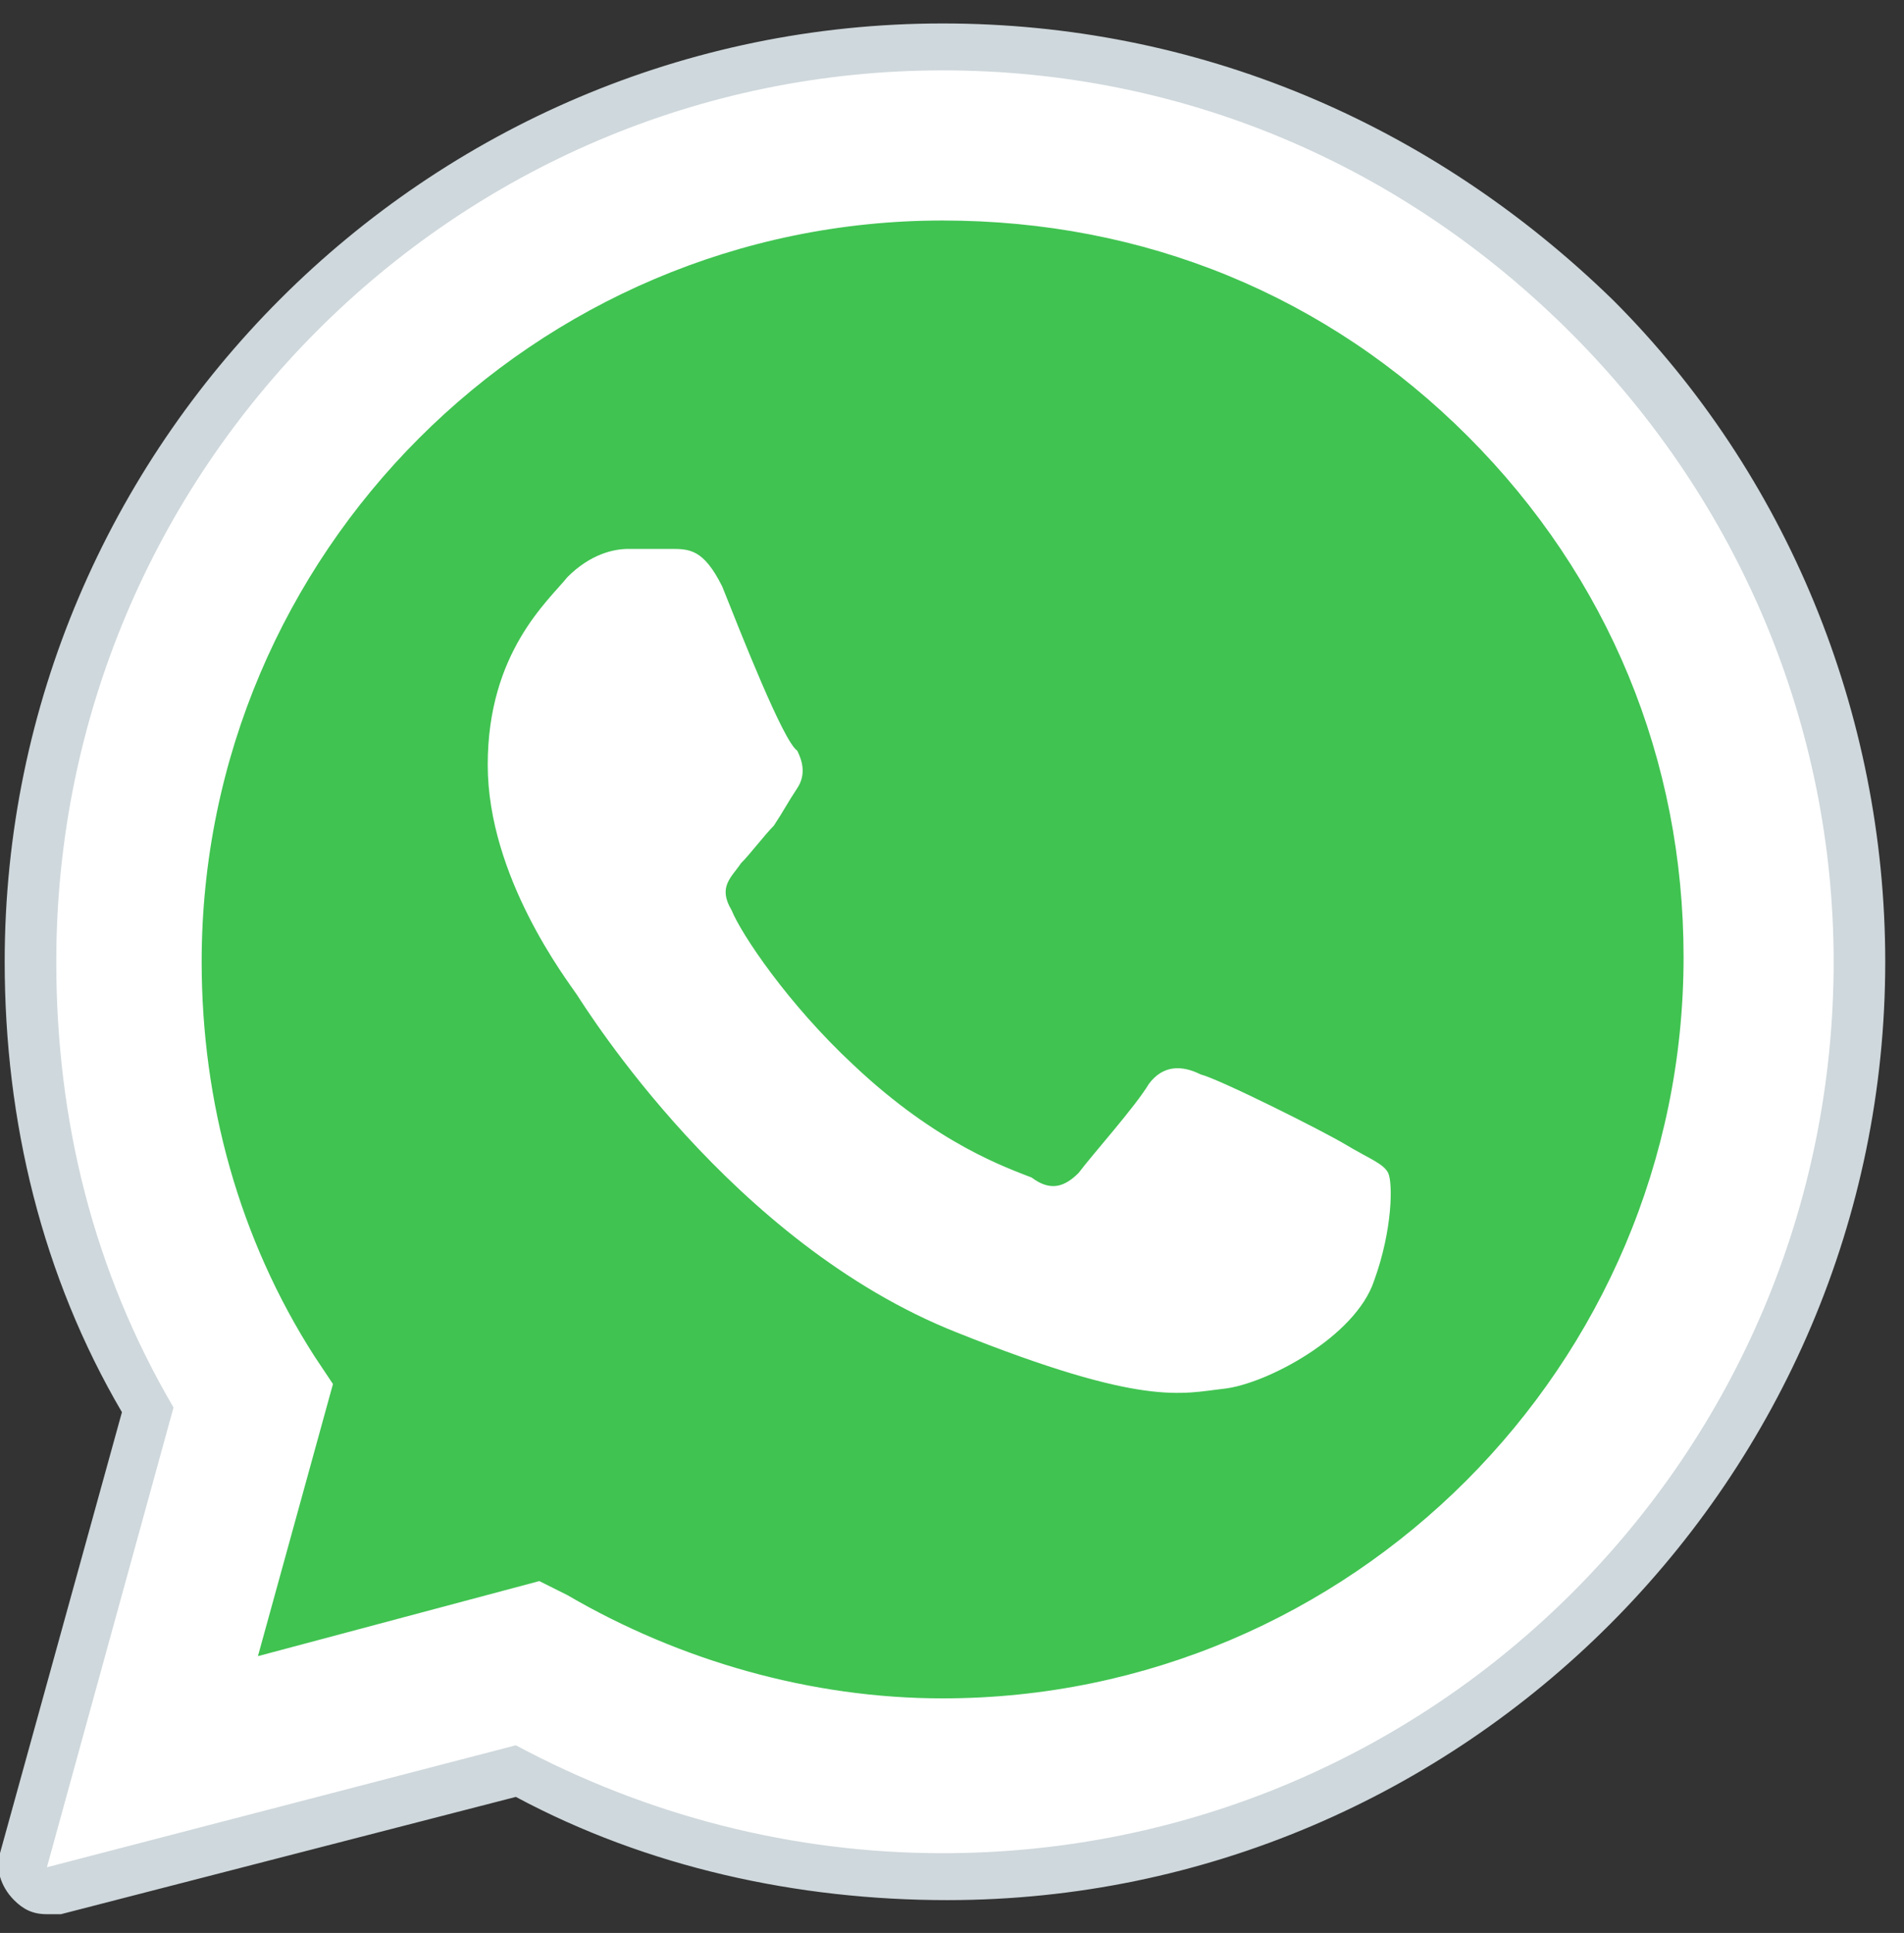 <?xml version="1.0" encoding="utf-8"?>
<!-- Generator: Adobe Illustrator 25.1.0, SVG Export Plug-In . SVG Version: 6.00 Build 0)  -->
<svg version="1.1" id="Layer_1" xmlns="http://www.w3.org/2000/svg" xmlns:xlink="http://www.w3.org/1999/xlink" x="0px" y="0px"
	 viewBox="0 0 40.6 41.2" style="enable-background:new 0 0 40.6 41.2;" xml:space="preserve">
<rect x="0" y="0" width="40.6" height="41.2" fill="#333333" stroke="none"/>
<style type="text/css">
	.st0{fill:#FFFFFF;}
	.st1{fill:#CFD8DC;}
	.st2{fill:#40C351;}
	.st3{fill-rule:evenodd;clip-rule:evenodd;fill:#FFFFFF;}
</style>
<path class="st0" d="M1,39.8l2.7-9.8c-1.7-2.9-2.5-6.1-2.5-9.5c0-10.5,8.5-19,19-19c5.1,0,9.8,2,13.4,5.6c3.6,3.6,5.6,8.4,5.6,13.4
	c0,10.5-8.5,19-19,19c0,0,0,0,0,0h0c-3.2,0-6.3-0.8-9.1-2.3L1,39.8z"/>
<path class="st0" d="M1,40.3c-0.1,0-0.3-0.1-0.4-0.1c-0.1-0.1-0.2-0.3-0.1-0.5L3.2,30c-1.6-2.9-2.5-6.2-2.5-9.6
	C0.7,9.7,9.4,1,20.1,1c5.2,0,10.1,2,13.8,5.7c3.7,3.7,5.7,8.6,5.7,13.8c0,10.7-8.7,19.5-19.5,19.5c-3.2,0-6.3-0.8-9.1-2.3l-9.9,2.6
	C1.1,40.3,1,40.3,1,40.3z"/>
<path class="st1" d="M20.1,1.5c5.1,0,9.8,2,13.4,5.6c3.6,3.6,5.6,8.4,5.6,13.4c0,10.5-8.5,19-19,19h0c-3.2,0-6.3-0.8-9.1-2.3L1,39.8
	l2.7-9.8c-1.7-2.9-2.5-6.1-2.5-9.5C1.2,10,9.7,1.5,20.1,1.5 M20.1,39.4L20.1,39.4L20.1,39.4 M20.1,39.4L20.1,39.4L20.1,39.4
	 M20.1,0.5L20.1,0.5c-11,0-20,9-20,20c0,3.4,0.8,6.7,2.5,9.6L0,39.5c-0.1,0.3,0,0.7,0.3,1c0.2,0.2,0.4,0.3,0.7,0.3
	c0.1,0,0.2,0,0.3,0l9.7-2.5c2.8,1.5,6,2.2,9.2,2.2c11,0,20-9,20-20c0-5.3-2.1-10.4-5.8-14.1C30.5,2.6,25.5,0.5,20.1,0.5L20.1,0.5z"
	/>
<path class="st2" d="M31.3,9.3c-3-3-6.9-4.6-11.2-4.6c-8.7,0-15.8,7.1-15.8,15.8c0,3,0.8,5.9,2.4,8.4l0.4,0.6l-1.6,5.8l6-1.6
	l0.6,0.3c2.4,1.4,5.2,2.2,8,2.2h0c8.7,0,15.8-7.1,15.8-15.8C35.9,16.2,34.3,12.3,31.3,9.3z"/>
<path class="st3" d="M15.4,12.5c-0.4-0.8-0.7-0.8-1.1-0.8c-0.3,0-0.6,0-0.9,0s-0.8,0.1-1.3,0.6c-0.4,0.5-1.7,1.6-1.7,4
	s1.7,4.6,1.9,4.9s3.3,5.3,8.1,7.2c4,1.6,4.8,1.3,5.7,1.2c0.9-0.1,2.8-1.1,3.2-2.3c0.4-1.1,0.4-2.1,0.3-2.3c-0.1-0.2-0.4-0.3-0.9-0.6
	S26,23,25.6,22.9c-0.4-0.2-0.8-0.2-1.1,0.2c-0.3,0.5-1.2,1.5-1.5,1.9c-0.3,0.3-0.6,0.4-1,0.1c-0.5-0.2-2-0.7-3.8-2.4
	c-1.4-1.3-2.4-2.8-2.6-3.3c-0.3-0.5,0-0.7,0.2-1c0.2-0.2,0.5-0.6,0.7-0.8c0.2-0.3,0.3-0.5,0.5-0.8c0.2-0.3,0.1-0.6,0-0.8
	C16.7,15.8,15.8,13.5,15.4,12.5z"/>
</svg>

